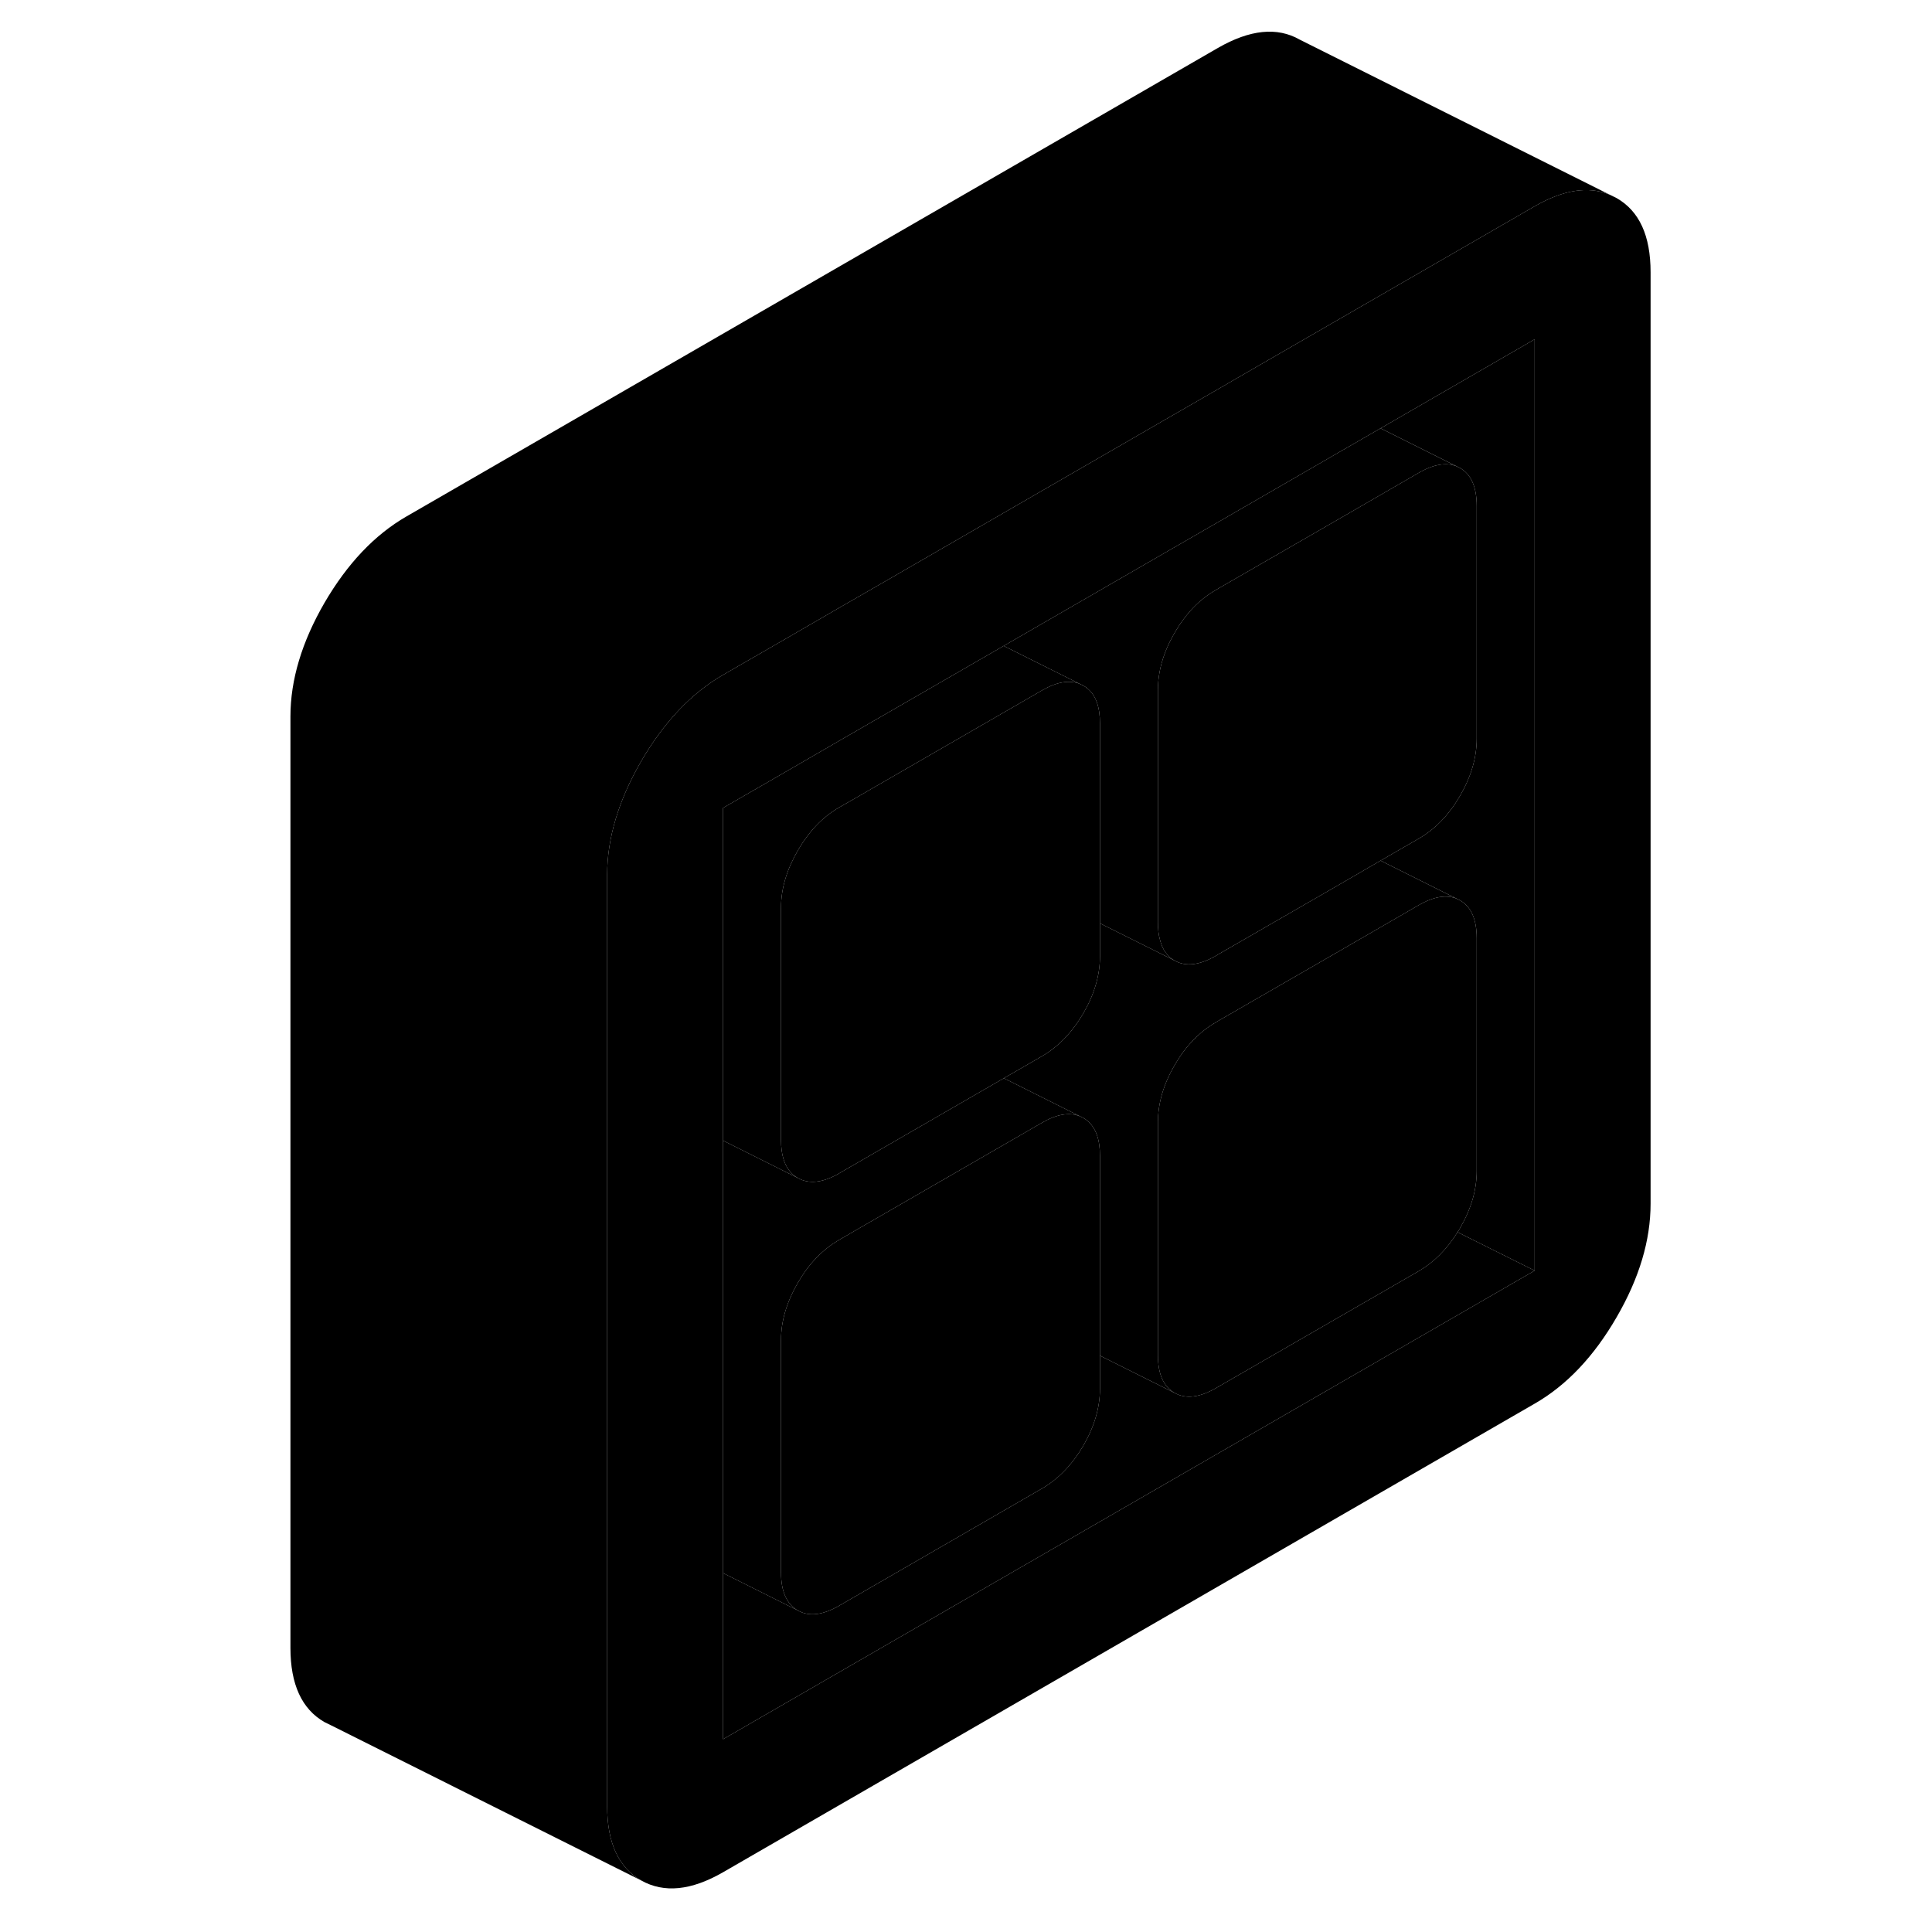 <svg width="24" height="24" viewBox="0 0 91 122" class="pr-icon-iso-duotone-secondary" xmlns="http://www.w3.org/2000/svg" stroke-width="1px" stroke-linecap="round" stroke-linejoin="round">
    <path d="M86.58 12.506L86.13 12.286C84.79 11.736 83.22 11.986 81.41 13.026L68.73 20.346L63.88 23.146L61.41 24.576L57.75 26.686L40.09 36.886L37.62 38.306L33.96 40.426L30.16 42.616C28.15 43.776 26.43 45.596 24.99 48.066C23.56 50.536 22.84 52.936 22.84 55.246V114.056C22.84 116.366 23.56 117.926 24.99 118.746C26.43 119.556 28.15 119.386 30.16 118.226L81.41 88.636C83.43 87.476 85.15 85.656 86.58 83.186C88.02 80.706 88.73 78.316 88.73 76.006V17.196C88.73 14.886 88.02 13.326 86.58 12.506ZM81.41 80.236L30.16 109.826V51.016L33.96 48.826L37.62 46.706L47.88 40.786L57.75 35.086L61.41 32.976L68.73 28.746L71.68 27.046L81.41 21.426V80.236Z" class="pr-icon-iso-duotone-primary-stroke" stroke-linejoin="round"/>
    <path d="M81.41 21.426V80.236L76.54 77.806C76.6 77.726 76.65 77.636 76.7 77.546C77.4 76.336 77.75 75.136 77.75 73.946V59.246C77.75 58.056 77.4 57.256 76.7 56.856L76.48 56.746L71.68 54.346L74.09 52.956C75.13 52.356 76 51.456 76.7 50.246C77.4 49.036 77.75 47.836 77.75 46.646V31.946C77.75 30.756 77.4 29.956 76.7 29.556L76.48 29.446L71.68 27.046L81.41 21.426Z" class="pr-icon-iso-duotone-primary-stroke" stroke-linejoin="round"/>
    <path d="M81.41 80.236L30.16 109.826V99.336L34.88 101.696C35.58 102.096 36.45 101.996 37.49 101.396L50.3 93.996C51.33 93.396 52.2 92.496 52.91 91.286C53.61 90.076 53.96 88.876 53.96 87.686V85.606L58.67 87.956C59.37 88.356 60.24 88.256 61.28 87.656L74.09 80.266C75.05 79.706 75.87 78.886 76.54 77.806L81.41 80.236Z" class="pr-icon-iso-duotone-primary-stroke" stroke-linejoin="round"/>
    <path d="M53.96 72.986V87.686C53.96 88.876 53.61 90.076 52.91 91.286C52.2 92.496 51.331 93.396 50.3 93.996L37.49 101.396C36.45 101.996 35.58 102.096 34.88 101.696C34.18 101.296 33.82 100.496 33.82 99.306V84.606C33.82 83.416 34.18 82.216 34.88 81.006C35.58 79.796 36.45 78.896 37.49 78.296L38.4 77.766L50.3 70.896C51.23 70.356 52.02 70.226 52.69 70.486L52.91 70.596C53.01 70.646 53.1 70.716 53.18 70.786C53.7 71.226 53.96 71.956 53.96 72.986Z" class="pr-icon-iso-duotone-primary-stroke" stroke-linejoin="round"/>
    <path d="M76.48 29.446C75.82 29.186 75.03 29.316 74.09 29.856L68.73 32.956L61.41 37.176L61.28 37.256C60.24 37.846 59.37 38.756 58.67 39.966C57.97 41.176 57.62 42.376 57.62 43.566V58.266C57.62 58.676 57.66 59.036 57.75 59.346C57.9 59.956 58.21 60.396 58.67 60.656L57.75 60.196L53.96 58.306V45.676C53.96 44.646 53.7 43.916 53.18 43.486C53.1 43.416 53.01 43.346 52.91 43.296L52.69 43.186L47.88 40.786L57.75 35.086L61.41 32.976L68.73 28.746L71.68 27.046L76.48 29.446Z" class="pr-icon-iso-duotone-primary-stroke" stroke-linejoin="round"/>
    <path d="M77.75 31.946V46.646C77.75 47.836 77.4 49.036 76.7 50.246C76 51.456 75.13 52.356 74.09 52.956L71.68 54.346L68.73 56.056L61.41 60.276L61.28 60.356C60.24 60.956 59.37 61.056 58.67 60.656C58.21 60.396 57.9 59.956 57.75 59.346C57.66 59.036 57.62 58.676 57.62 58.266V43.566C57.62 42.376 57.97 41.176 58.67 39.966C59.37 38.756 60.24 37.846 61.28 37.256L61.41 37.176L68.73 32.956L74.09 29.856C75.03 29.316 75.82 29.186 76.48 29.446L76.7 29.556C77.4 29.956 77.75 30.756 77.75 31.946Z" class="pr-icon-iso-duotone-primary-stroke" stroke-linejoin="round"/>
    <path d="M77.75 59.246V73.946C77.75 75.136 77.4 76.336 76.7 77.546C76.65 77.636 76.6 77.726 76.54 77.806C75.87 78.886 75.05 79.706 74.09 80.266L61.28 87.656C60.24 88.256 59.37 88.356 58.67 87.956C57.97 87.556 57.62 86.766 57.62 85.576V70.866C57.62 69.676 57.97 68.476 58.67 67.266C59.37 66.056 60.24 65.156 61.28 64.556L61.41 64.476L68.73 60.256L74.09 57.156C75.03 56.616 75.82 56.486 76.48 56.746L76.7 56.856C77.4 57.256 77.75 58.056 77.75 59.246Z" class="pr-icon-iso-duotone-primary-stroke" stroke-linejoin="round"/>
    <path d="M52.69 43.186C52.02 42.926 51.23 43.056 50.3 43.596L38.4 50.466L37.49 50.986C36.45 51.586 35.58 52.496 34.88 53.706C34.18 54.916 33.82 56.116 33.82 57.306V72.006C33.82 72.436 33.87 72.816 33.96 73.136C34.12 73.716 34.43 74.126 34.88 74.386L33.96 73.926L30.16 72.026V51.016L33.96 48.826L37.62 46.706L47.88 40.786L52.69 43.186Z" class="pr-icon-iso-duotone-primary-stroke" stroke-linejoin="round"/>
    <path d="M52.69 70.486C52.02 70.226 51.23 70.356 50.3 70.896L38.4 77.766L37.49 78.296C36.45 78.896 35.58 79.796 34.88 81.006C34.18 82.216 33.82 83.416 33.82 84.606V99.306C33.82 100.496 34.18 101.296 34.88 101.696L30.16 99.336V72.026L33.96 73.926L34.88 74.386C35.58 74.786 36.45 74.696 37.49 74.096L37.62 74.016L47.89 68.086L52.69 70.486Z" class="pr-icon-iso-duotone-primary-stroke" stroke-linejoin="round"/>
    <path d="M86.13 12.286C84.79 11.736 83.22 11.986 81.41 13.026L68.73 20.346L63.88 23.146L61.41 24.576L57.75 26.686L40.09 36.886L37.62 38.306L33.96 40.426L30.16 42.616C28.15 43.776 26.43 45.596 24.99 48.066C23.56 50.536 22.84 52.936 22.84 55.246V114.056C22.84 116.366 23.56 117.926 24.99 118.746L5.44 108.966L4.99 108.746C3.56 107.926 2.84 106.366 2.84 104.056V45.246C2.84 42.936 3.56 40.536 4.99 38.066C6.43 35.596 8.15 33.776 10.16 32.616L61.41 3.026C63.43 1.866 65.15 1.686 66.58 2.506L86.13 12.286Z" class="pr-icon-iso-duotone-primary-stroke" stroke-linejoin="round"/>
    <path d="M53.96 45.676V60.386C53.96 61.576 53.61 62.776 52.91 63.986C52.2 65.196 51.331 66.096 50.3 66.696L47.89 68.086L37.62 74.016L37.49 74.096C36.45 74.696 35.58 74.786 34.88 74.386C34.43 74.126 34.12 73.716 33.96 73.136C33.87 72.816 33.82 72.436 33.82 72.006V57.306C33.82 56.116 34.18 54.916 34.88 53.706C35.58 52.496 36.45 51.586 37.49 50.986L38.4 50.466L50.3 43.596C51.23 43.056 52.02 42.926 52.69 43.186L52.91 43.296C53.01 43.346 53.1 43.416 53.18 43.486C53.7 43.916 53.96 44.646 53.96 45.676Z" class="pr-icon-iso-duotone-primary-stroke" stroke-linejoin="round"/>
    <path d="M76.48 56.746C75.82 56.486 75.03 56.616 74.09 57.156L68.73 60.256L61.41 64.476L61.28 64.556C60.24 65.156 59.37 66.056 58.67 67.266C57.97 68.476 57.62 69.676 57.62 70.866V85.576C57.62 86.766 57.97 87.556 58.67 87.956L53.96 85.606V72.986C53.96 71.956 53.7 71.226 53.18 70.786C53.1 70.716 53.01 70.646 52.91 70.596L52.69 70.486L47.89 68.086L50.3 66.696C51.33 66.096 52.2 65.196 52.91 63.986C53.61 62.776 53.96 61.576 53.96 60.386V58.306L57.75 60.196L58.67 60.656C59.37 61.056 60.24 60.956 61.28 60.356L61.41 60.276L68.73 56.056L71.68 54.346L76.48 56.746Z" class="pr-icon-iso-duotone-primary-stroke" stroke-linejoin="round"/>
</svg>